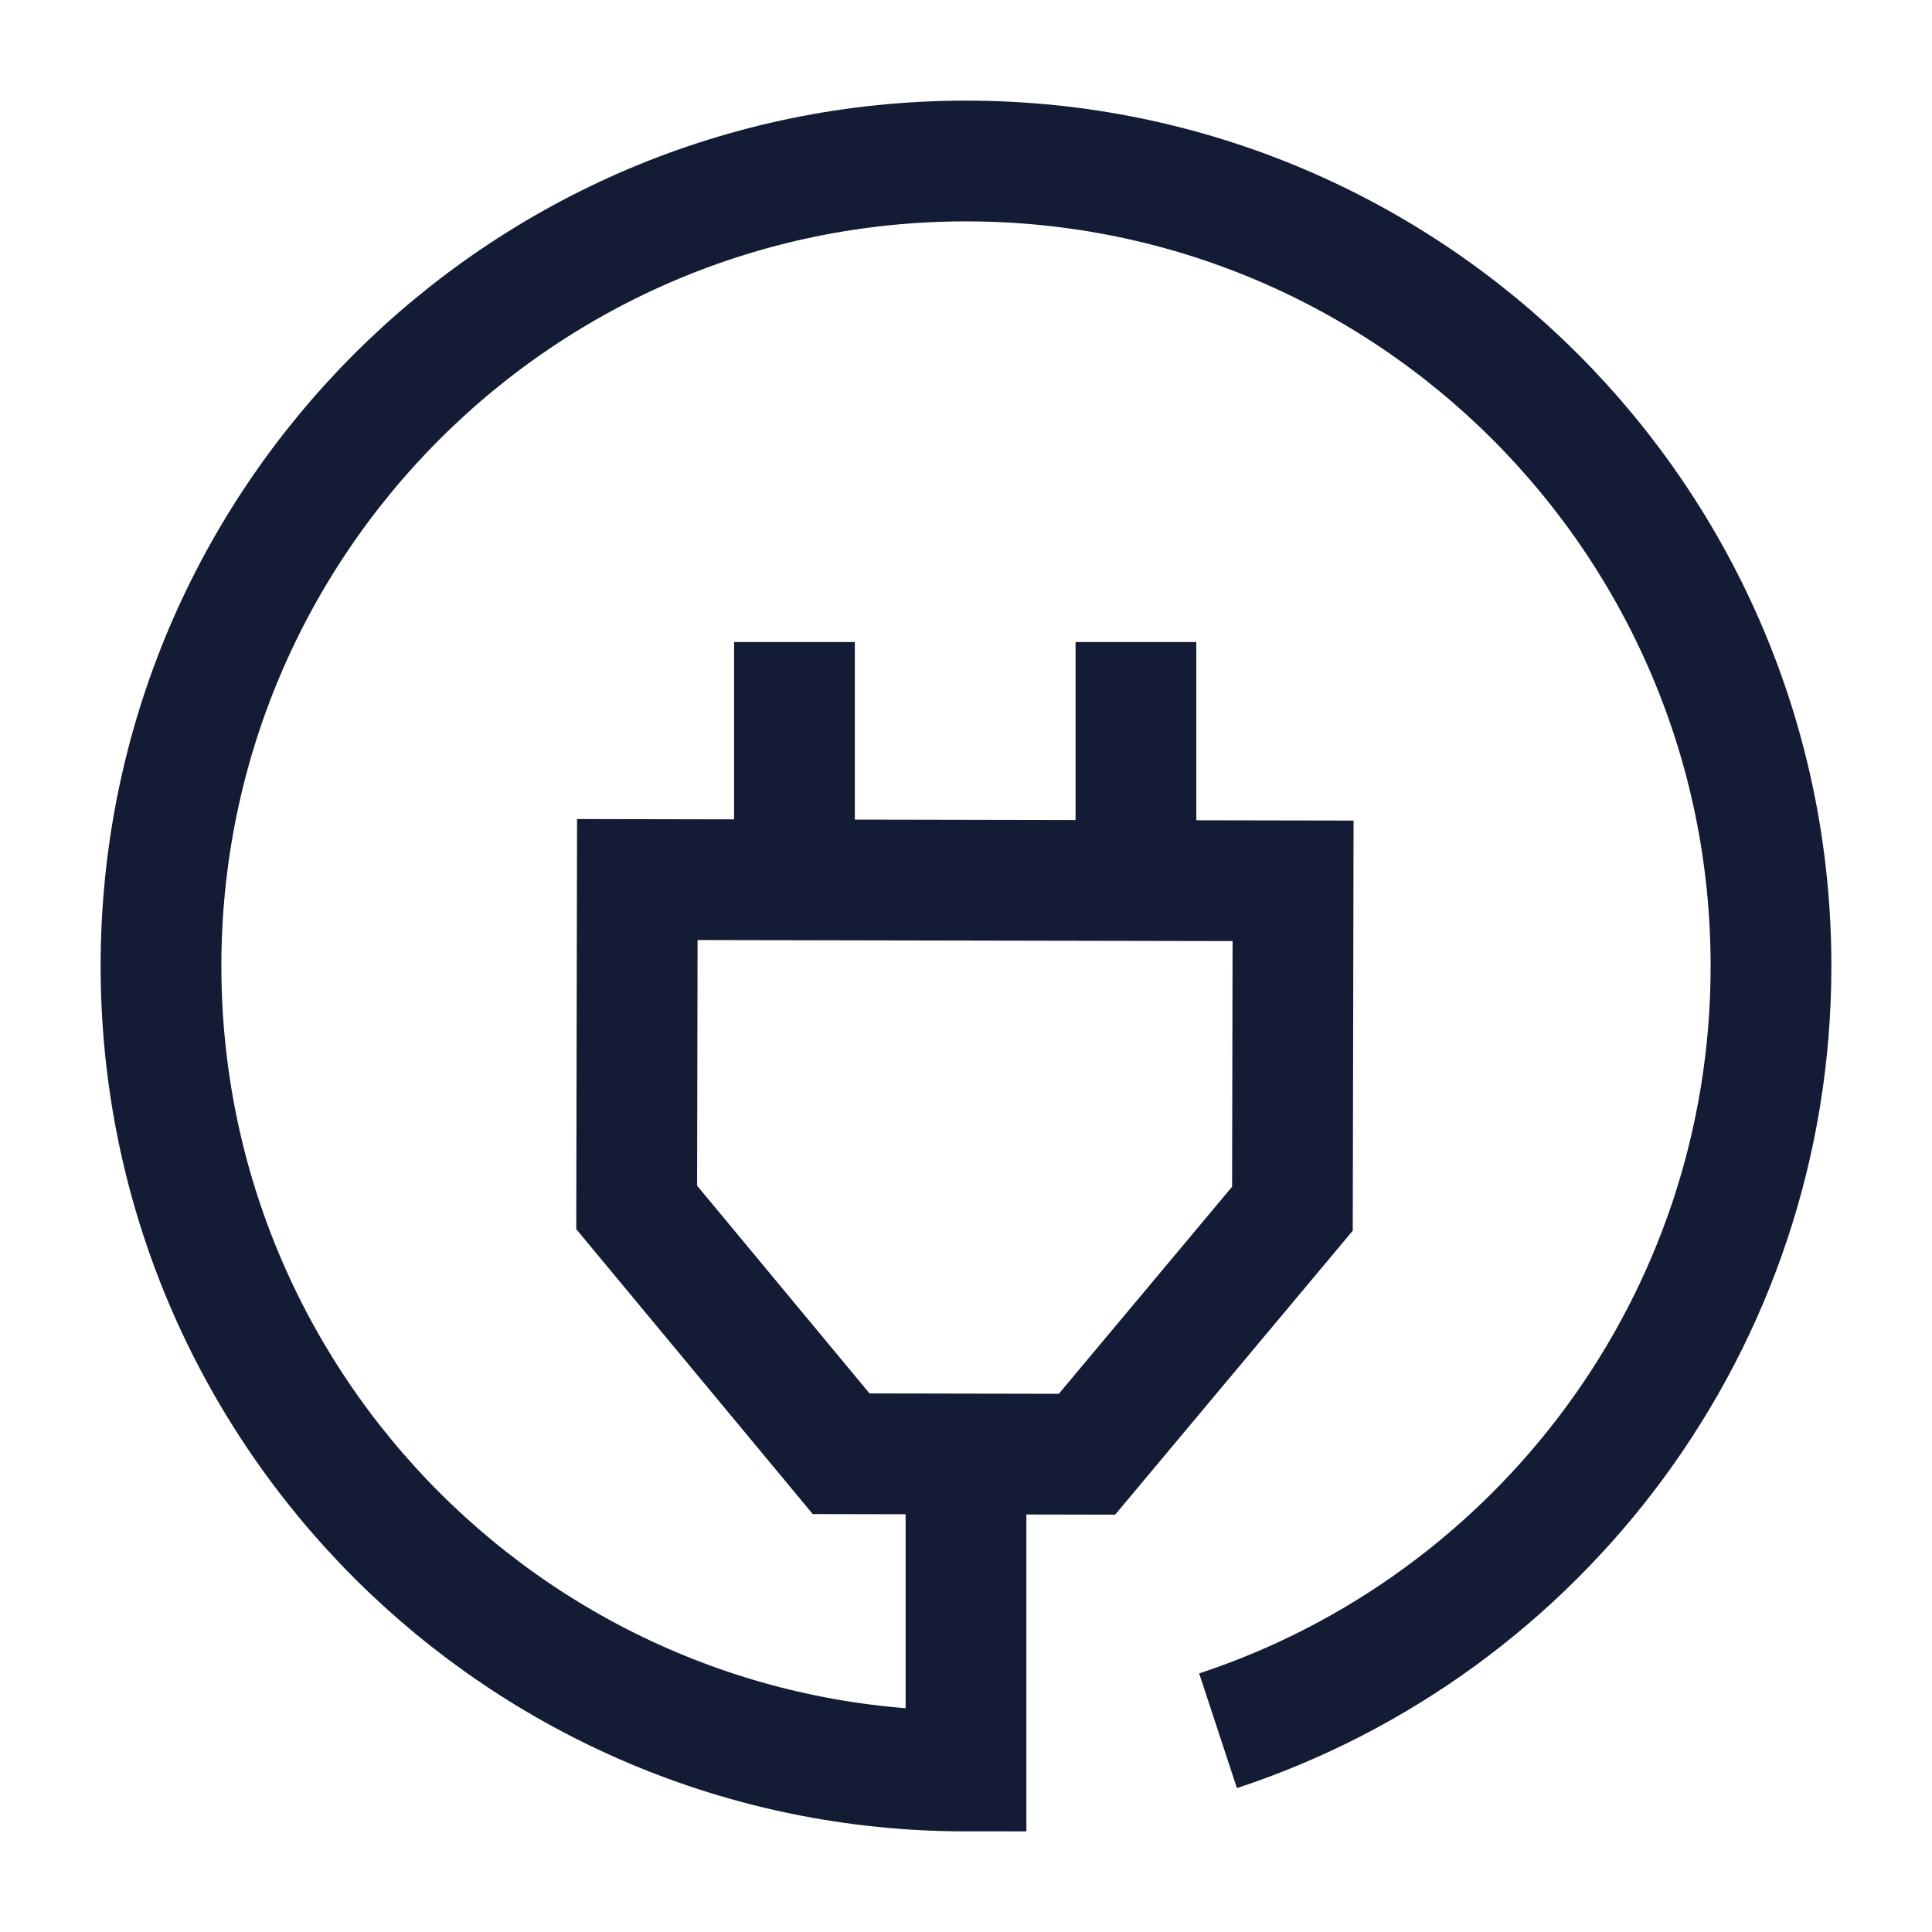 <svg width="24" height="24" viewBox="0 0 24 24" fill="none" xmlns="http://www.w3.org/2000/svg">
<path d="M12 18V22C6.477 22 2 17.523 2 12C2 6.477 6.477 2 12 2C17.523 2 22 6.477 22 12C22 16.429 19.12 20.186 15.131 21.5" stroke="#141B34" stroke-width="1.5"/>
<path d="M9.869 10.76L9.869 8.726M14.111 10.769L14.111 8.726M16.063 10.942L7.917 10.926L7.909 14.999L10.449 18.059L13.503 18.065L16.055 15.015L16.063 10.942Z" stroke="#141B34" stroke-width="1.5" stroke-linecap="square"/>
</svg>
